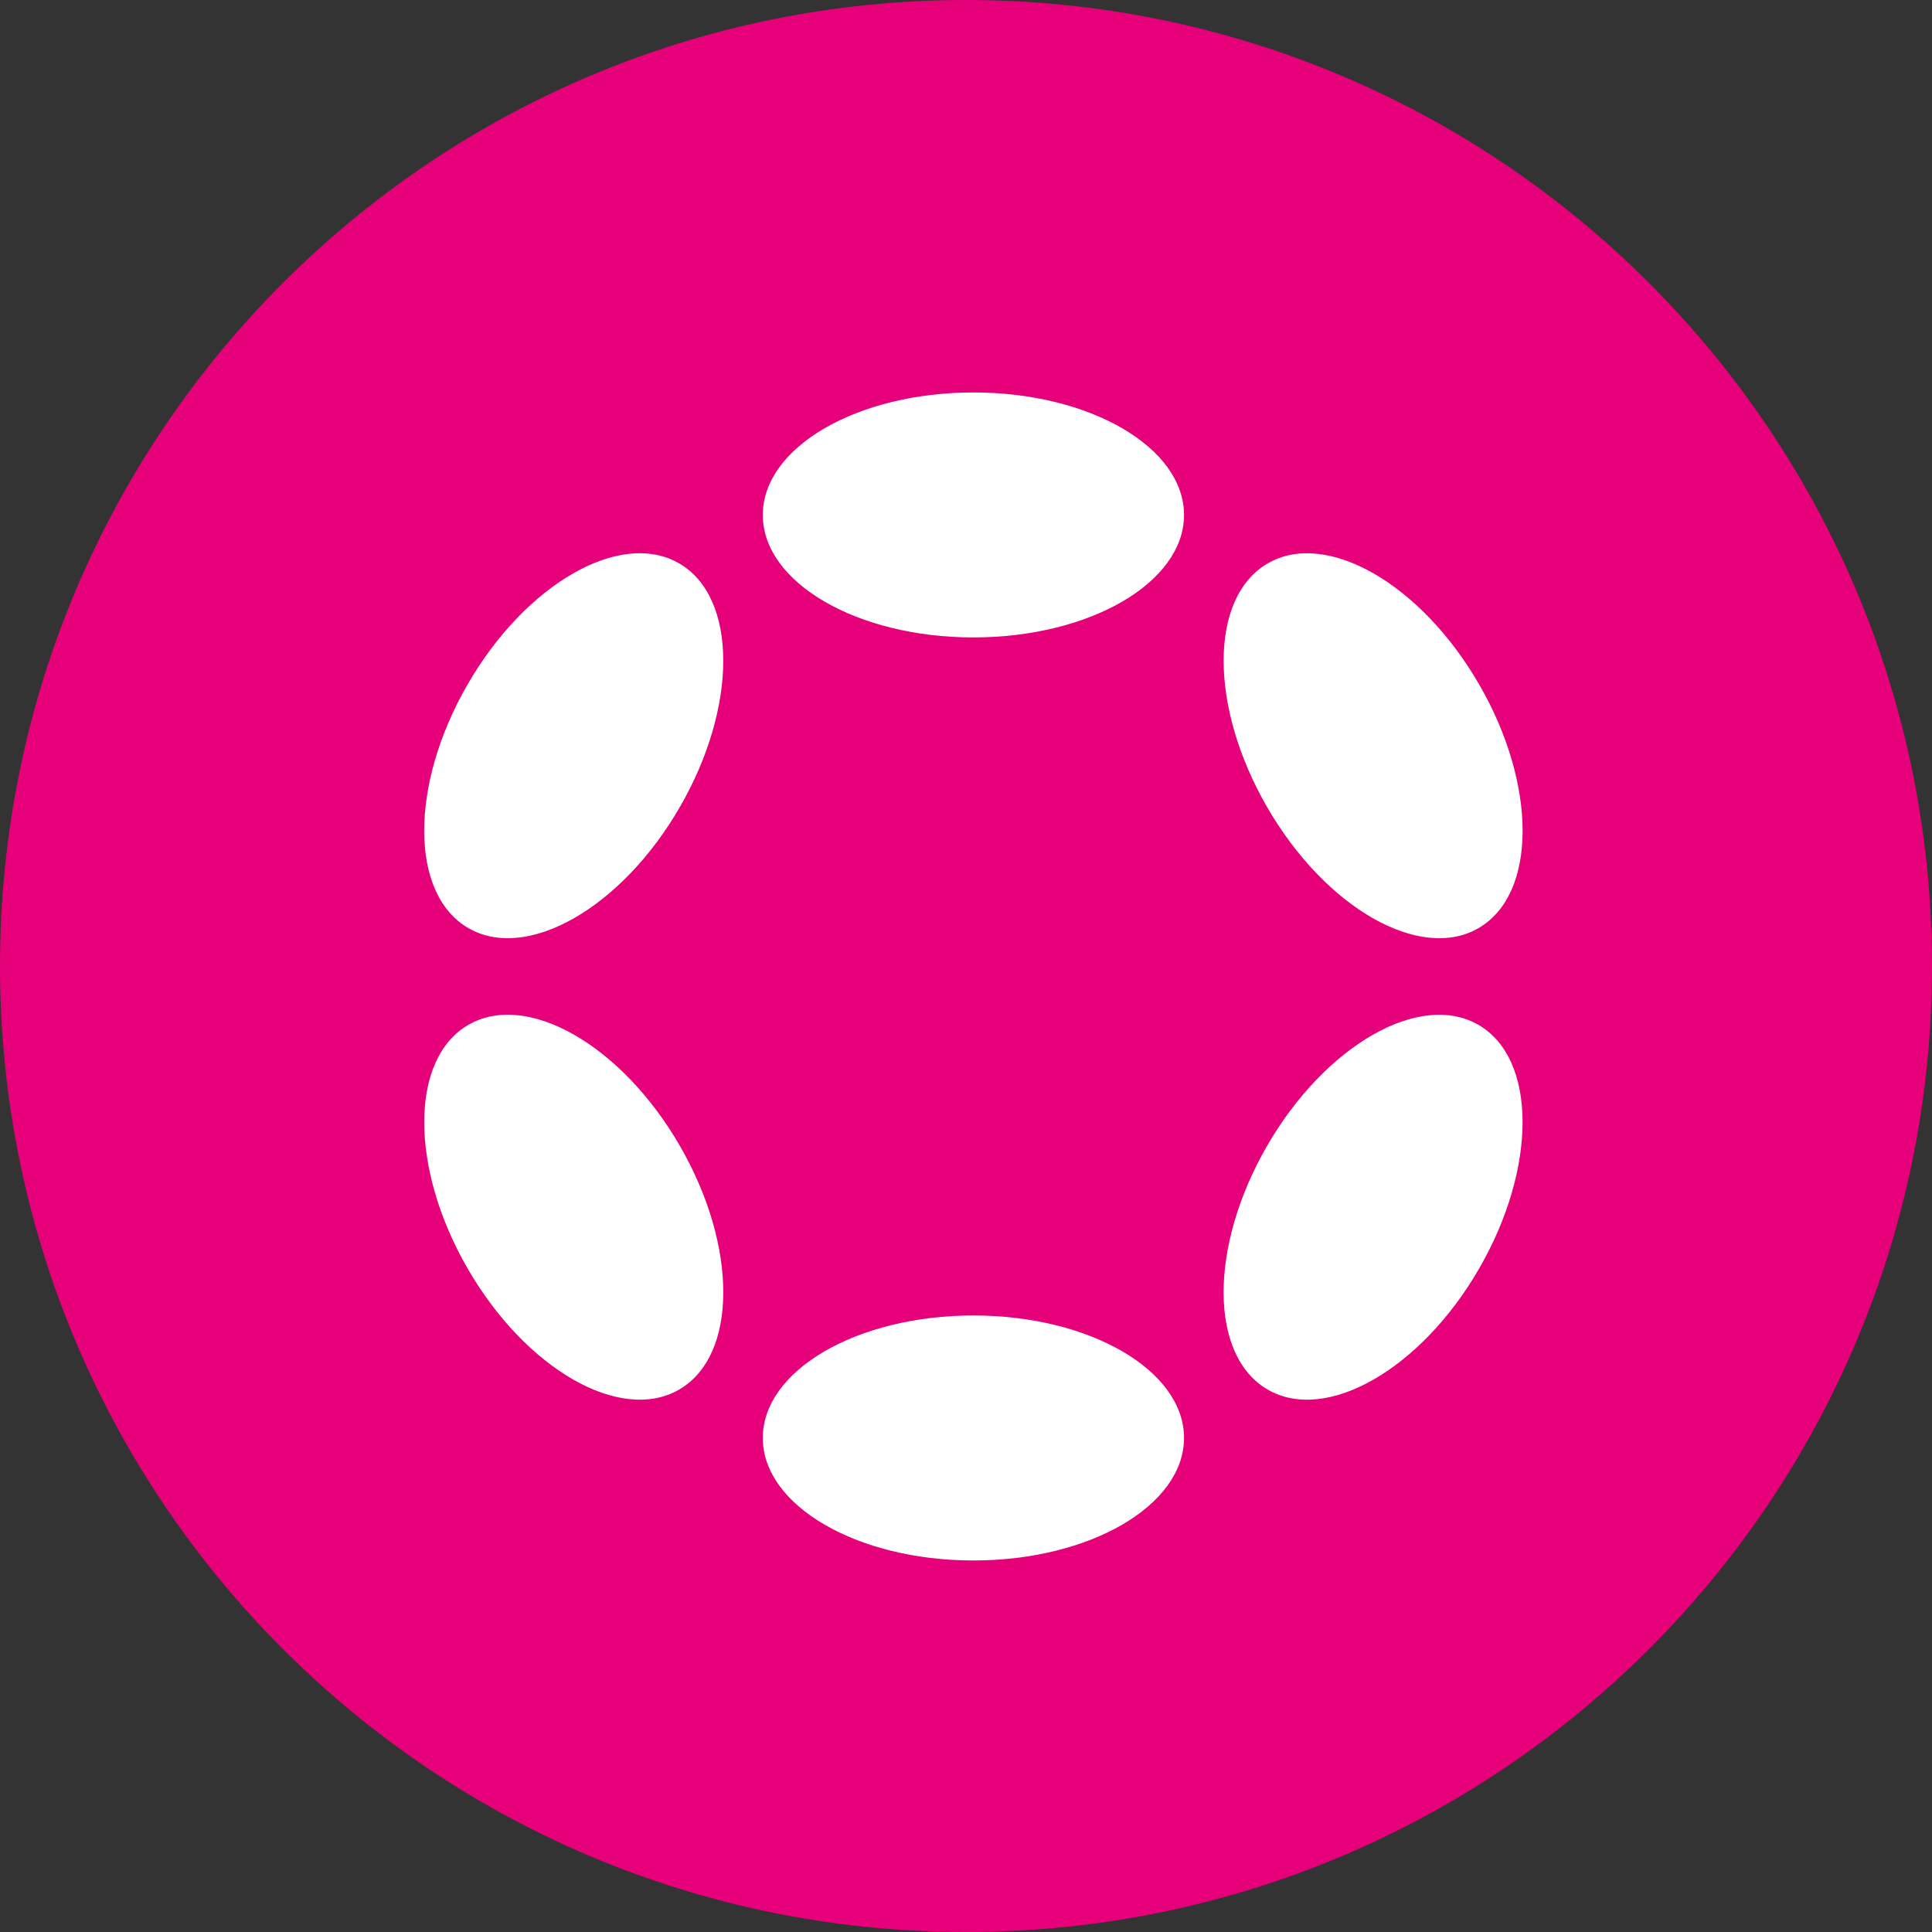 <svg width="60" height="60" viewBox="0 0 60 60" fill="none" xmlns="http://www.w3.org/2000/svg">
<rect x="0" y="0" width="60" height="60" fill="#333333" stroke="none"/>
<path d="M30 0C46.568 0 60 13.432 60 30C60 46.568 46.567 60 30 60C13.433 60 0 46.571 0 30C0 13.429 13.43 0 30 0Z" fill="#E6007A"/>
<path d="M30.23 19.796C33.843 19.796 36.771 18.093 36.771 15.992C36.771 13.891 33.843 12.188 30.23 12.188C26.617 12.188 23.689 13.891 23.689 15.992C23.689 18.093 26.617 19.796 30.23 19.796Z" fill="white"/>
<path d="M30.23 48.462C33.843 48.462 36.771 46.758 36.771 44.657C36.771 42.556 33.843 40.853 30.23 40.853C26.617 40.853 23.689 42.556 23.689 44.657C23.689 46.758 26.617 48.462 30.23 48.462Z" fill="white"/>
<path d="M21.114 25.063C22.921 21.934 22.909 18.546 21.088 17.494C19.267 16.443 16.327 18.127 14.521 21.256C12.714 24.384 12.726 27.773 14.547 28.824C16.368 29.875 19.308 28.191 21.114 25.063Z" fill="white"/>
<path d="M45.937 39.394C47.743 36.265 47.733 32.877 45.913 31.827C44.094 30.776 41.154 32.461 39.348 35.589C37.541 38.718 37.552 42.106 39.372 43.156C41.191 44.207 44.131 42.522 45.937 39.394Z" fill="white"/>
<path d="M21.089 43.155C22.91 42.104 22.922 38.716 21.115 35.587C19.309 32.459 16.369 30.774 14.548 31.826C12.727 32.877 12.715 36.266 14.522 39.394C16.328 42.523 19.268 44.207 21.089 43.155Z" fill="white"/>
<path d="M45.914 28.825C47.734 27.774 47.745 24.386 45.938 21.258C44.132 18.129 41.192 16.444 39.373 17.495C37.553 18.546 37.542 21.933 39.349 25.062C41.155 28.191 44.095 29.875 45.914 28.825Z" fill="white"/>
</svg>
